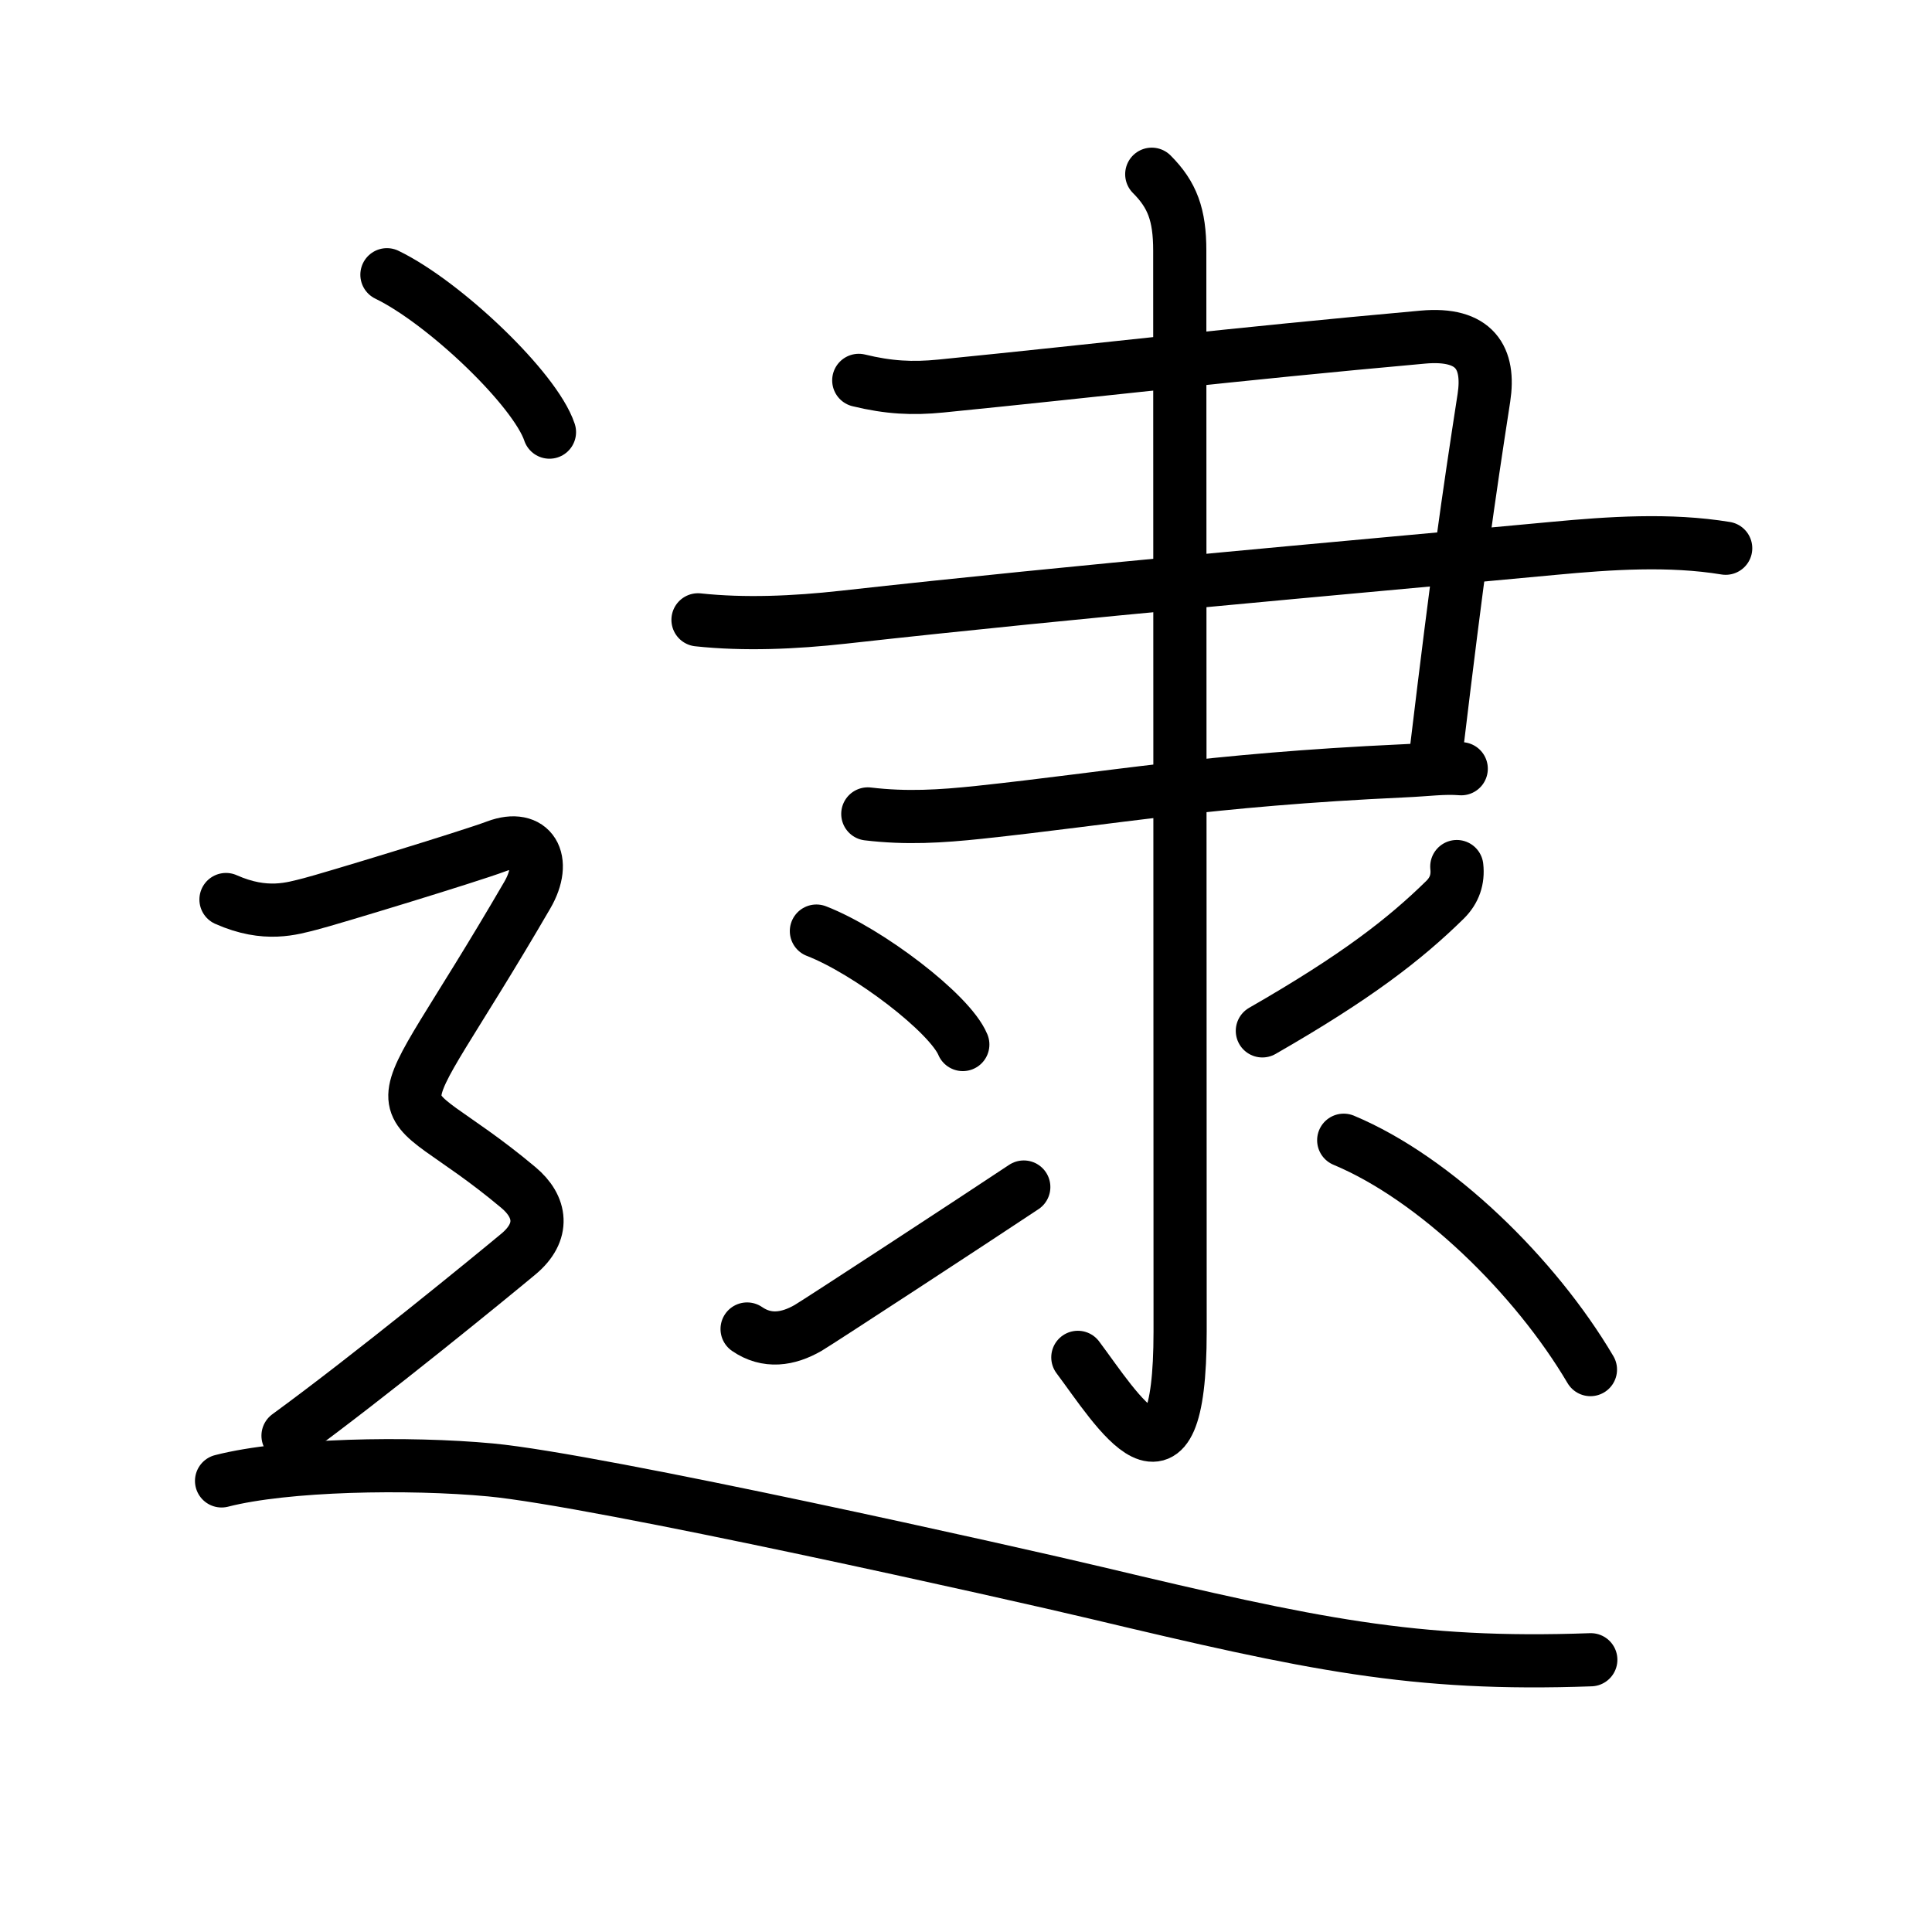 <svg xmlns="http://www.w3.org/2000/svg" width="109" height="109" viewBox="0 0 109 109"><g xmlns:kvg="http://kanjivg.tagaini.net" id="kvg:StrokePaths_0902e" style="fill:none;stroke:#000000;stroke-width:3;stroke-linecap:round;stroke-linejoin:round;"><g id="kvg:0902e" kvg:element="&#36910;"><g id="kvg:0902e-g1" kvg:element="&#38582;" kvg:phon="&#38582;"><g id="kvg:0902e-g2" kvg:element="&#11925;" kvg:variant="true" kvg:original="&#24401;"><path id="kvg:0902e-s1" kvg:type="&#12757;c" d="M48.45,21.46c1.68,0.41,3.03,0.48,4.63,0.32c9.04-0.9,16.29-1.78,27.19-2.76c2.96-0.27,3.79,1.19,3.45,3.42c-0.9,5.82-1.47,9.8-2.67,19.78"/><path id="kvg:0902e-s2" kvg:type="&#12752;" d="M39.38,34.97c2.62,0.28,5.42,0.16,8.22-0.15c13.68-1.52,27.33-2.69,40.03-3.88c3.2-0.3,6.56-0.53,9.73-0.01"/><path id="kvg:0902e-s3" kvg:type="&#12752;" d="M48.96,45.92c2.18,0.26,4.11,0.14,6.29-0.09c7.41-0.79,12.88-1.83,23.92-2.34c1.39-0.06,2.24-0.2,3.27-0.12"/></g><g id="kvg:0902e-g3" kvg:element="&#27706;" kvg:variant="true" kvg:original="&#27700;"><path id="kvg:0902e-s4" kvg:type="&#12762;" d="M64.98,9.83c1.16,1.16,1.58,2.29,1.58,4.31c0,12.69,0.02,56.65,0.02,60.97c0,10.39-3.58,4.39-5.77,1.47"/><path id="kvg:0902e-s5" kvg:type="&#12756;" d="M46.06,52.53c2.92,1.13,7.53,4.64,8.26,6.4"/><path id="kvg:0902e-s6" kvg:type="&#12736;" d="M42.15,74.98c1.12,0.77,2.31,0.59,3.44-0.06c0.66-0.39,9.36-6.08,12.17-7.95"/><path id="kvg:0902e-s7" kvg:type="&#12754;" d="M82.19,48.89c0.08,0.72-0.13,1.34-0.65,1.86c-2.29,2.25-5.04,4.38-10.32,7.41"/><path id="kvg:0902e-s8" kvg:type="&#12756;/&#12751;" d="M75.81,64.33C81,66.5,86.62,72,89.73,77.27"/></g></g><g id="kvg:0902e-g4" kvg:element="&#11980;" kvg:original="&#36790;" kvg:position="nyo" kvg:radical="tradit"><path id="kvg:0902e-s9" kvg:type="&#12756;" d="M21.83,15.5c3.24,1.57,8.36,6.45,9.17,8.88"/><path id="kvg:0902e-s10" kvg:type="&#12747;" d="M12.75,50.75c2.25,1,3.75,0.5,4.75,0.25s9.02-2.69,10.5-3.25c2-0.75,2.9,0.77,1.75,2.75c-8.5,14.62-8.25,10-0.5,16.5c1.29,1.08,1.5,2.5,0,3.75s-8.38,6.88-13,10.25"/><path id="kvg:0902e-s11" kvg:type="&#12751;a" d="M12.5,83.55c3.62-0.93,10.56-1.05,15.17-0.62c6.08,0.57,29.71,5.87,34.19,6.94c12.15,2.89,17.89,4.13,27.89,3.77"/></g></g></g></svg>